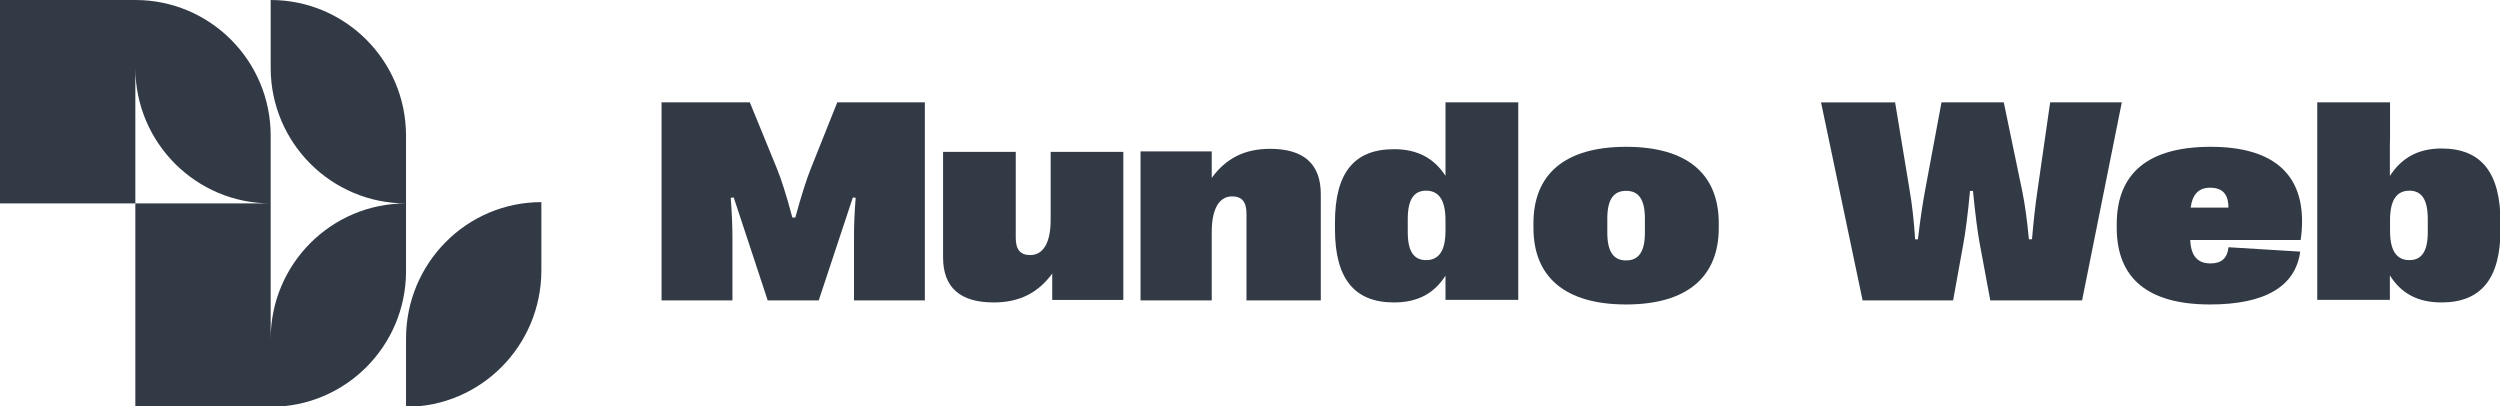 <svg width="979" height="159" xmlns="http://www.w3.org/2000/svg" xmlns:xlink="http://www.w3.org/1999/xlink" overflow="hidden"><defs><clipPath id="clip0"><rect x="0" y="0" width="979" height="159"/></clipPath></defs><g clip-path="url(#clip0)"><rect x="0" y="0" width="979" height="159.307" fill="#000000" fill-opacity="0"/><path d="M158.996 79.653 158.996 53.102C158.996 23.773 135.269 0 105.996 0L105.996 26.551C105.996 55.88 129.728 79.653 158.996 79.653 129.724 79.653 105.996 103.427 105.996 132.756L105.996 79.653 105.996 53.102C105.996 23.773 82.269 0 52.996 0L0 0 0 79.653 53 79.653 53 26.551C53 55.88 76.728 79.653 106 79.653L53 79.653 53 159.307 106 159.307C135.272 159.307 159 135.533 159 106.205L159 79.653 158.996 79.653Z" fill="#323a46" fill-rule="evenodd"/><path d="M212 79.153C182.727 79.153 159 103.075 159 132.589L159 159.307C188.272 159.307 212 135.384 212 105.871L212 79.153Z" fill="#323a46" fill-rule="evenodd"/><g><g><g><g><path d="M329.67 146.036 329.67 68.472 364.17 68.472 374.801 94.509C376.297 98.165 378.397 104.536 380.783 113.567L381.95 113.567C384.386 104.536 386.548 98.052 387.987 94.454L398.343 68.467 432.568 68.467 432.568 146.031 404.881 146.031 404.881 121.486C404.881 117.11 404.992 112.455 405.542 105.861L404.438 105.693 391.093 146.026 371.157 146.026 357.868 105.693 356.706 105.861C357.202 112.455 357.372 117.11 357.372 121.486L357.372 146.031 329.67 146.031 329.67 146.036Z" fill="#323a46" fill-rule="evenodd" transform="matrix(1.002 0 0 1 -71.264 -28.39)"/><path d="M670.422 117.639 670.422 115.805C670.422 96.618 682.678 85.88 706.634 85.88 730.597 85.88 742.846 96.613 742.846 115.805L742.846 117.639C742.846 136.77 730.538 147.619 706.634 147.619 682.678 147.615 670.422 136.77 670.422 117.639ZM713.979 119.53 713.979 113.97C713.979 106.571 711.605 103.125 706.634 103.125 701.667 103.125 699.289 106.576 699.289 113.97L699.289 119.53C699.289 126.873 701.663 130.374 706.634 130.374 711.605 130.374 713.979 126.868 713.979 119.53Z" fill="#323a46" fill-rule="evenodd" transform="matrix(1.002 0 0 1 -71.264 -28.39)"/><path d="M652.977 68.467 636.046 68.467 636.046 82.782 636.046 97.234C631.534 90.327 625.119 86.813 615.917 86.813 600.392 86.813 592.852 95.988 592.852 115.494L592.852 118.147C592.852 137.435 600.392 146.828 615.917 146.828 625.34 146.828 631.696 143.192 636.046 136.326L636.046 145.83 636.101 145.83 652.977 145.83 664.485 145.83 664.485 68.467 652.977 68.467ZM628.451 130.249C623.623 130.249 621.3 126.714 621.3 119.307L621.3 114.111C621.3 106.652 623.623 103.057 628.451 103.057 633.552 103.057 636.046 106.87 636.046 114.663L636.046 118.754C636.046 126.492 633.552 130.249 628.451 130.249Z" fill="#323a46" fill-rule="evenodd" transform="matrix(1.002 0 0 1 -71.264 -28.39)"/><path d="M567.519 86.672C557.479 86.672 550.26 90.405 544.692 98.049L544.692 88.561C544.696 88.271 544.696 87.976 544.692 87.67L524.769 87.67 516.866 87.67 516.866 146.032 524.769 146.032 544.692 146.032 544.692 119.244C544.692 110.297 547.518 105.296 552.674 105.296 556.494 105.296 558.267 107.465 558.267 112.023L558.267 146.036 587.312 146.036 587.312 104.41C587.312 92.452 580.493 86.672 567.519 86.672Z" fill="#323a46" fill-rule="evenodd" transform="matrix(1.002 0 0 1 -71.264 -28.39)"/><path d="M505.511 87.864 482.351 87.864 481.738 87.864 481.738 114.475C481.738 123.364 478.908 128.276 473.7 128.276 469.924 128.276 468.096 126.121 468.096 121.593L468.096 87.859 439.692 87.859 439.692 129.212C439.692 141.03 446.46 146.828 459.441 146.828 469.501 146.828 476.763 143.114 482.351 135.521L482.351 144.237C482.336 144.754 482.336 145.28 482.351 145.836L505.511 145.836 510.138 145.836 510.138 87.859 505.511 87.859 505.511 87.864Z" fill="#323a46" fill-rule="evenodd" transform="matrix(1.002 0 0 1 -71.264 -28.39)"/><path d="M799.064 146.036 782.818 68.477 811.764 68.477 817.471 103.046C818.362 108.366 819.133 114.736 819.581 122.102L820.689 122.102C821.52 114.787 822.517 108.087 823.515 102.767L829.894 68.472 854.234 68.472 861.385 102.929C862.493 108.249 863.38 114.787 864.048 122.097L865.263 122.097C865.877 114.782 866.597 108.523 867.377 103.203L872.363 68.467 900.36 68.467 884.838 146.026 848.966 146.026 844.803 123.645C844.138 120.102 843.029 112.011 842.195 103.148L841.035 103.148C840.255 112.011 839.151 119.99 838.482 123.589L834.434 146.026 799.064 146.026 799.064 146.036Z" fill="#323a46" fill-rule="evenodd" transform="matrix(1.002 0 0 1 -71.264 -28.39)"/><path d="M970.251 122.366 927.117 122.366C927.339 128.538 929.943 131.545 934.981 131.545 939.188 131.545 941.519 129.71 942.069 125.205L970.085 126.928C968.257 140.555 956.352 147.619 934.87 147.619 910.562 147.619 898.381 137.386 898.381 117.586L898.381 116.194C898.381 96.227 910.673 85.88 935.096 85.88 958.79 85.88 970.805 95.946 970.805 114.971 970.805 117.418 970.639 119.864 970.251 122.366ZM942.014 109.686 942.014 109.518C942.014 104.345 939.631 101.899 934.815 101.899 930.442 101.899 927.948 104.513 927.283 109.686L942.014 109.686Z" fill="#323a46" fill-rule="evenodd" transform="matrix(1.002 0 0 1 -71.264 -28.39)"/><path d="M1025.31 86.538C1016.08 86.538 1009.65 90.285 1005.13 97.303L1005.13 85.257C1005.17 84.452 1005.19 83.632 1005.19 82.781L1005.19 68.467 1005.13 68.467 989.869 68.467 976.742 68.467 976.742 145.83 989.869 145.83 1005.13 145.83 1005.13 136.24C1009.48 143.162 1015.85 146.828 1025.31 146.828 1040.84 146.828 1048.37 137.435 1048.37 118.149L1048.37 115.496C1048.37 95.986 1040.84 86.538 1025.31 86.538ZM1019.94 119.308C1019.94 126.711 1017.61 130.25 1012.78 130.25 1007.68 130.25 1005.19 126.493 1005.19 118.756L1005.19 114.665C1005.19 106.872 1007.68 103.06 1012.78 103.06 1017.6 103.06 1019.94 106.65 1019.94 114.113L1019.94 119.308Z" fill="#323a46" fill-rule="evenodd" transform="matrix(1.002 0 0 1 -71.264 -28.39)"/></g></g></g></g></g></svg>